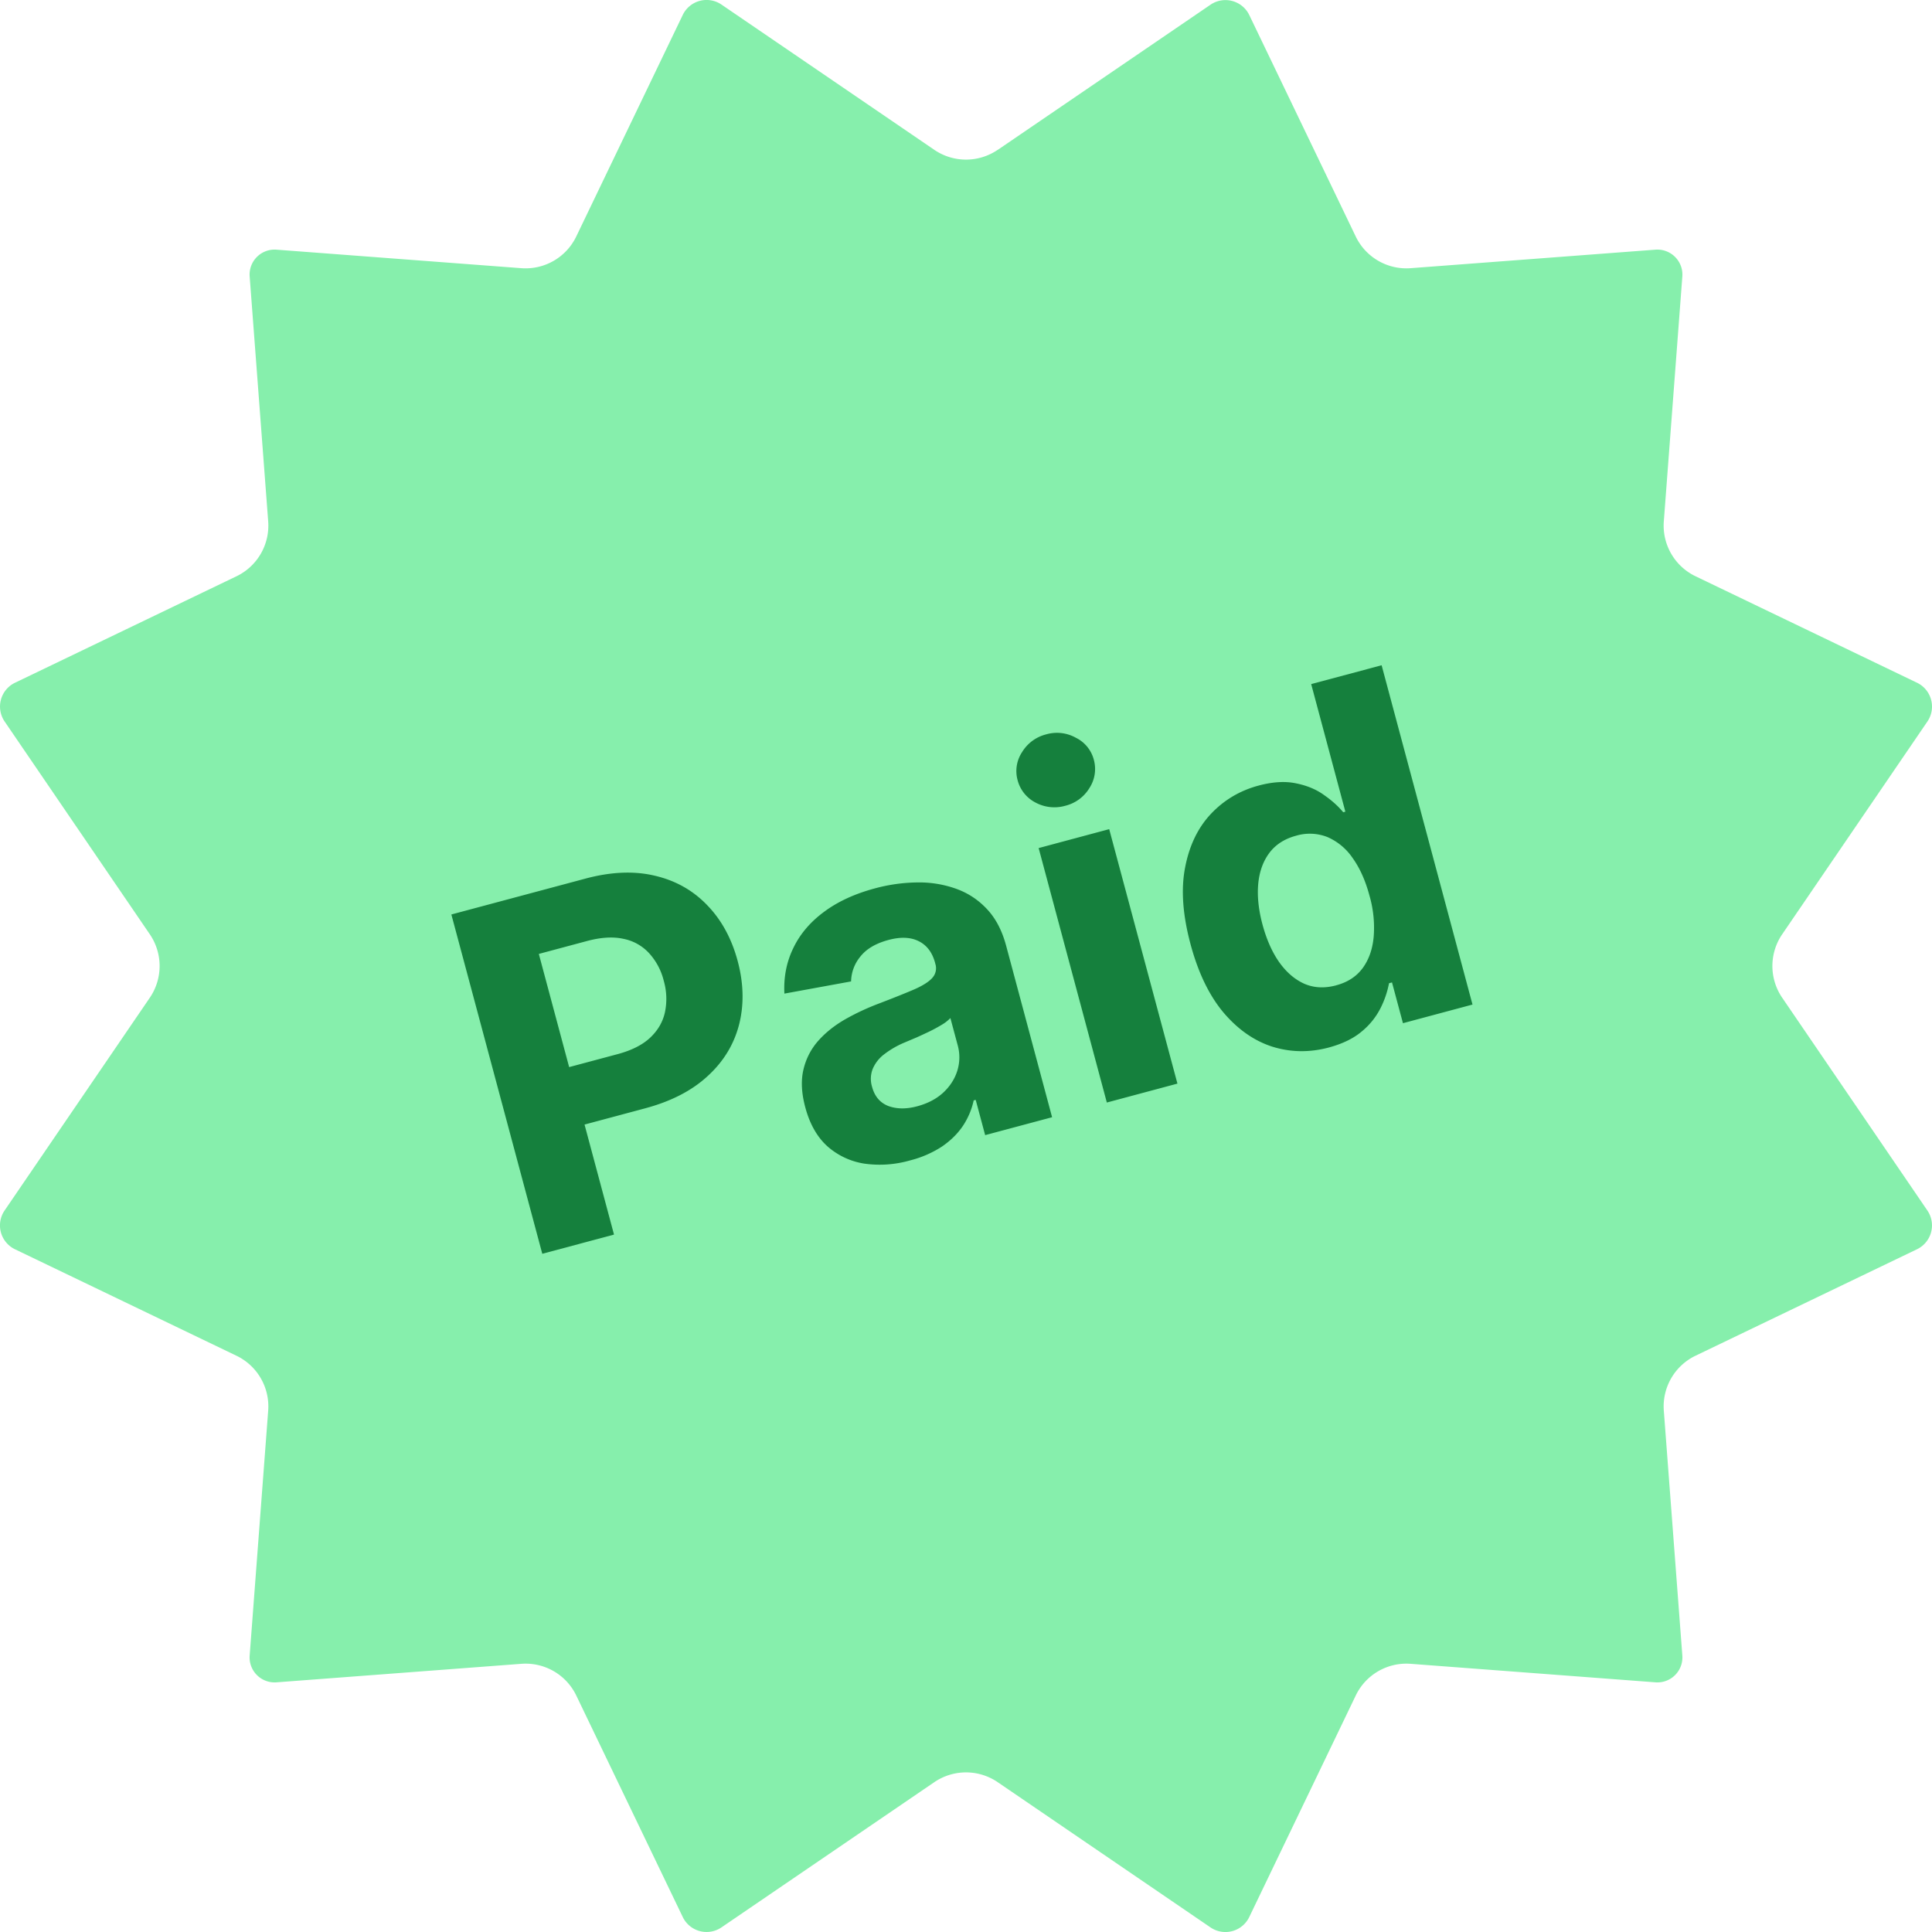 <svg xmlns="http://www.w3.org/2000/svg" width="48" height="48" fill="none"><path fill="#86EFAC" d="M24.788 3.724 30.076.116a.658.658 0 0 1 .962.258l2.644 5.5a1.397 1.397 0 0 0 1.366.789l6.081-.46c.38-.029.697.287.668.667l-.46 6.082a1.396 1.396 0 0 0 .79 1.366l5.5 2.644c.364.175.484.63.26.962l-3.609 5.288a1.397 1.397 0 0 0 0 1.576l3.608 5.288a.657.657 0 0 1-.26.962l-5.5 2.644a1.397 1.397 0 0 0-.789 1.366l.46 6.081a.621.621 0 0 1-.667.668l-6.082-.46a1.396 1.396 0 0 0-1.366.79l-2.644 5.5a.657.657 0 0 1-.962.26l-5.288-3.609a1.397 1.397 0 0 0-1.576 0l-5.288 3.608a.657.657 0 0 1-.962-.26l-2.644-5.5a1.397 1.397 0 0 0-1.366-.789l-6.082.46a.621.621 0 0 1-.667-.667l.46-6.082a1.397 1.397 0 0 0-.79-1.366l-5.5-2.644a.657.657 0 0 1-.26-.962l3.609-5.288a1.397 1.397 0 0 0 0-1.576L.114 17.924a.657.657 0 0 1 .26-.962l5.5-2.644a1.397 1.397 0 0 0 .789-1.366l-.46-6.082a.621.621 0 0 1 .667-.667l6.082.46a1.397 1.397 0 0 0 1.366-.79l2.644-5.5a.657.657 0 0 1 .962-.26l5.288 3.609a1.397 1.397 0 0 0 1.576 0v.002Z"/><path fill="#15803D" d="m13.473 31.15-2.259-8.43 3.326-.89c.64-.172 1.217-.196 1.733-.072.514.12.947.365 1.299.733.353.364.605.826.755 1.385.15.56.161 1.086.035 1.58-.127.492-.387.92-.782 1.28-.391.362-.911.629-1.559.802l-2.12.568-.382-1.428 1.832-.49c.343-.093.61-.227.8-.405.193-.181.316-.392.369-.633a1.616 1.616 0 0 0-.029-.782 1.574 1.574 0 0 0-.365-.687 1.167 1.167 0 0 0-.633-.355c-.257-.058-.558-.04-.904.052l-1.202.322 1.868 6.973-1.782.477Zm9.137-2.32a2.728 2.728 0 0 1-1.135.08 1.798 1.798 0 0 1-.918-.43c-.256-.231-.44-.556-.551-.973-.094-.35-.109-.663-.044-.936.065-.274.19-.513.372-.718.184-.205.407-.382.67-.532.265-.15.55-.283.855-.397.357-.137.644-.252.86-.345.216-.096.365-.192.448-.288a.356.356 0 0 0 .071-.345l-.006-.025c-.07-.26-.207-.44-.41-.539-.2-.1-.45-.109-.748-.029-.316.085-.548.222-.698.412a1 1 0 0 0-.231.618l-1.657.303c-.02-.406.052-.782.219-1.126.165-.348.419-.648.76-.901.343-.257.767-.453 1.272-.588a4.188 4.188 0 0 1 1.041-.147 2.73 2.73 0 0 1 .963.153c.299.105.557.274.776.507.217.23.376.532.477.908l1.143 4.265-1.663.445-.235-.876-.05.013a1.848 1.848 0 0 1-.267.632c-.13.194-.304.365-.52.514a2.625 2.625 0 0 1-.794.345Zm.178-1.345c.258-.069.472-.18.642-.335.17-.157.288-.339.353-.544a1.12 1.12 0 0 0 .009-.643l-.18-.67a.975.975 0 0 1-.2.159 4.253 4.253 0 0 1-.296.163c-.112.054-.224.106-.337.157l-.31.131a2.25 2.25 0 0 0-.5.289.892.892 0 0 0-.286.363.674.674 0 0 0-.017.446c.064.239.199.398.406.478.208.076.447.079.716.006Zm4.711-.093-1.694-6.322 1.753-.47 1.695 6.322-1.754.47Zm-1.032-7.373a.986.986 0 0 1-.74-.08.87.87 0 0 1-.445-.556.852.852 0 0 1 .11-.695.978.978 0 0 1 .6-.443.963.963 0 0 1 .737.084.847.847 0 0 1 .447.547.865.865 0 0 1-.111.705.972.972 0 0 1-.598.438Zm6.547 6.006c-.48.128-.948.121-1.404-.021-.453-.146-.859-.43-1.216-.852-.355-.425-.627-.99-.816-1.696-.194-.725-.24-1.358-.135-1.9.104-.546.318-.99.64-1.333.326-.346.72-.58 1.184-.705.354-.095.665-.113.933-.056.27.054.502.15.695.29.196.136.354.279.477.428l.053-.014-.849-3.17 1.75-.468 2.258 8.43-1.728.463-.272-1.013-.074.02a2.34 2.34 0 0 1-.21.617 1.8 1.8 0 0 1-.466.58c-.206.175-.48.308-.82.4Zm.182-1.545c.283-.075.501-.216.655-.422.155-.21.248-.468.277-.776a2.845 2.845 0 0 0-.103-1.027c-.1-.375-.24-.688-.419-.937a1.456 1.456 0 0 0-.625-.521 1.192 1.192 0 0 0-.78-.034c-.289.078-.51.221-.666.43-.156.21-.247.466-.275.77-.027.305.008.64.106 1.005.099.368.236.68.414.935.179.252.387.431.625.538.24.104.503.117.791.04Z"/></svg>